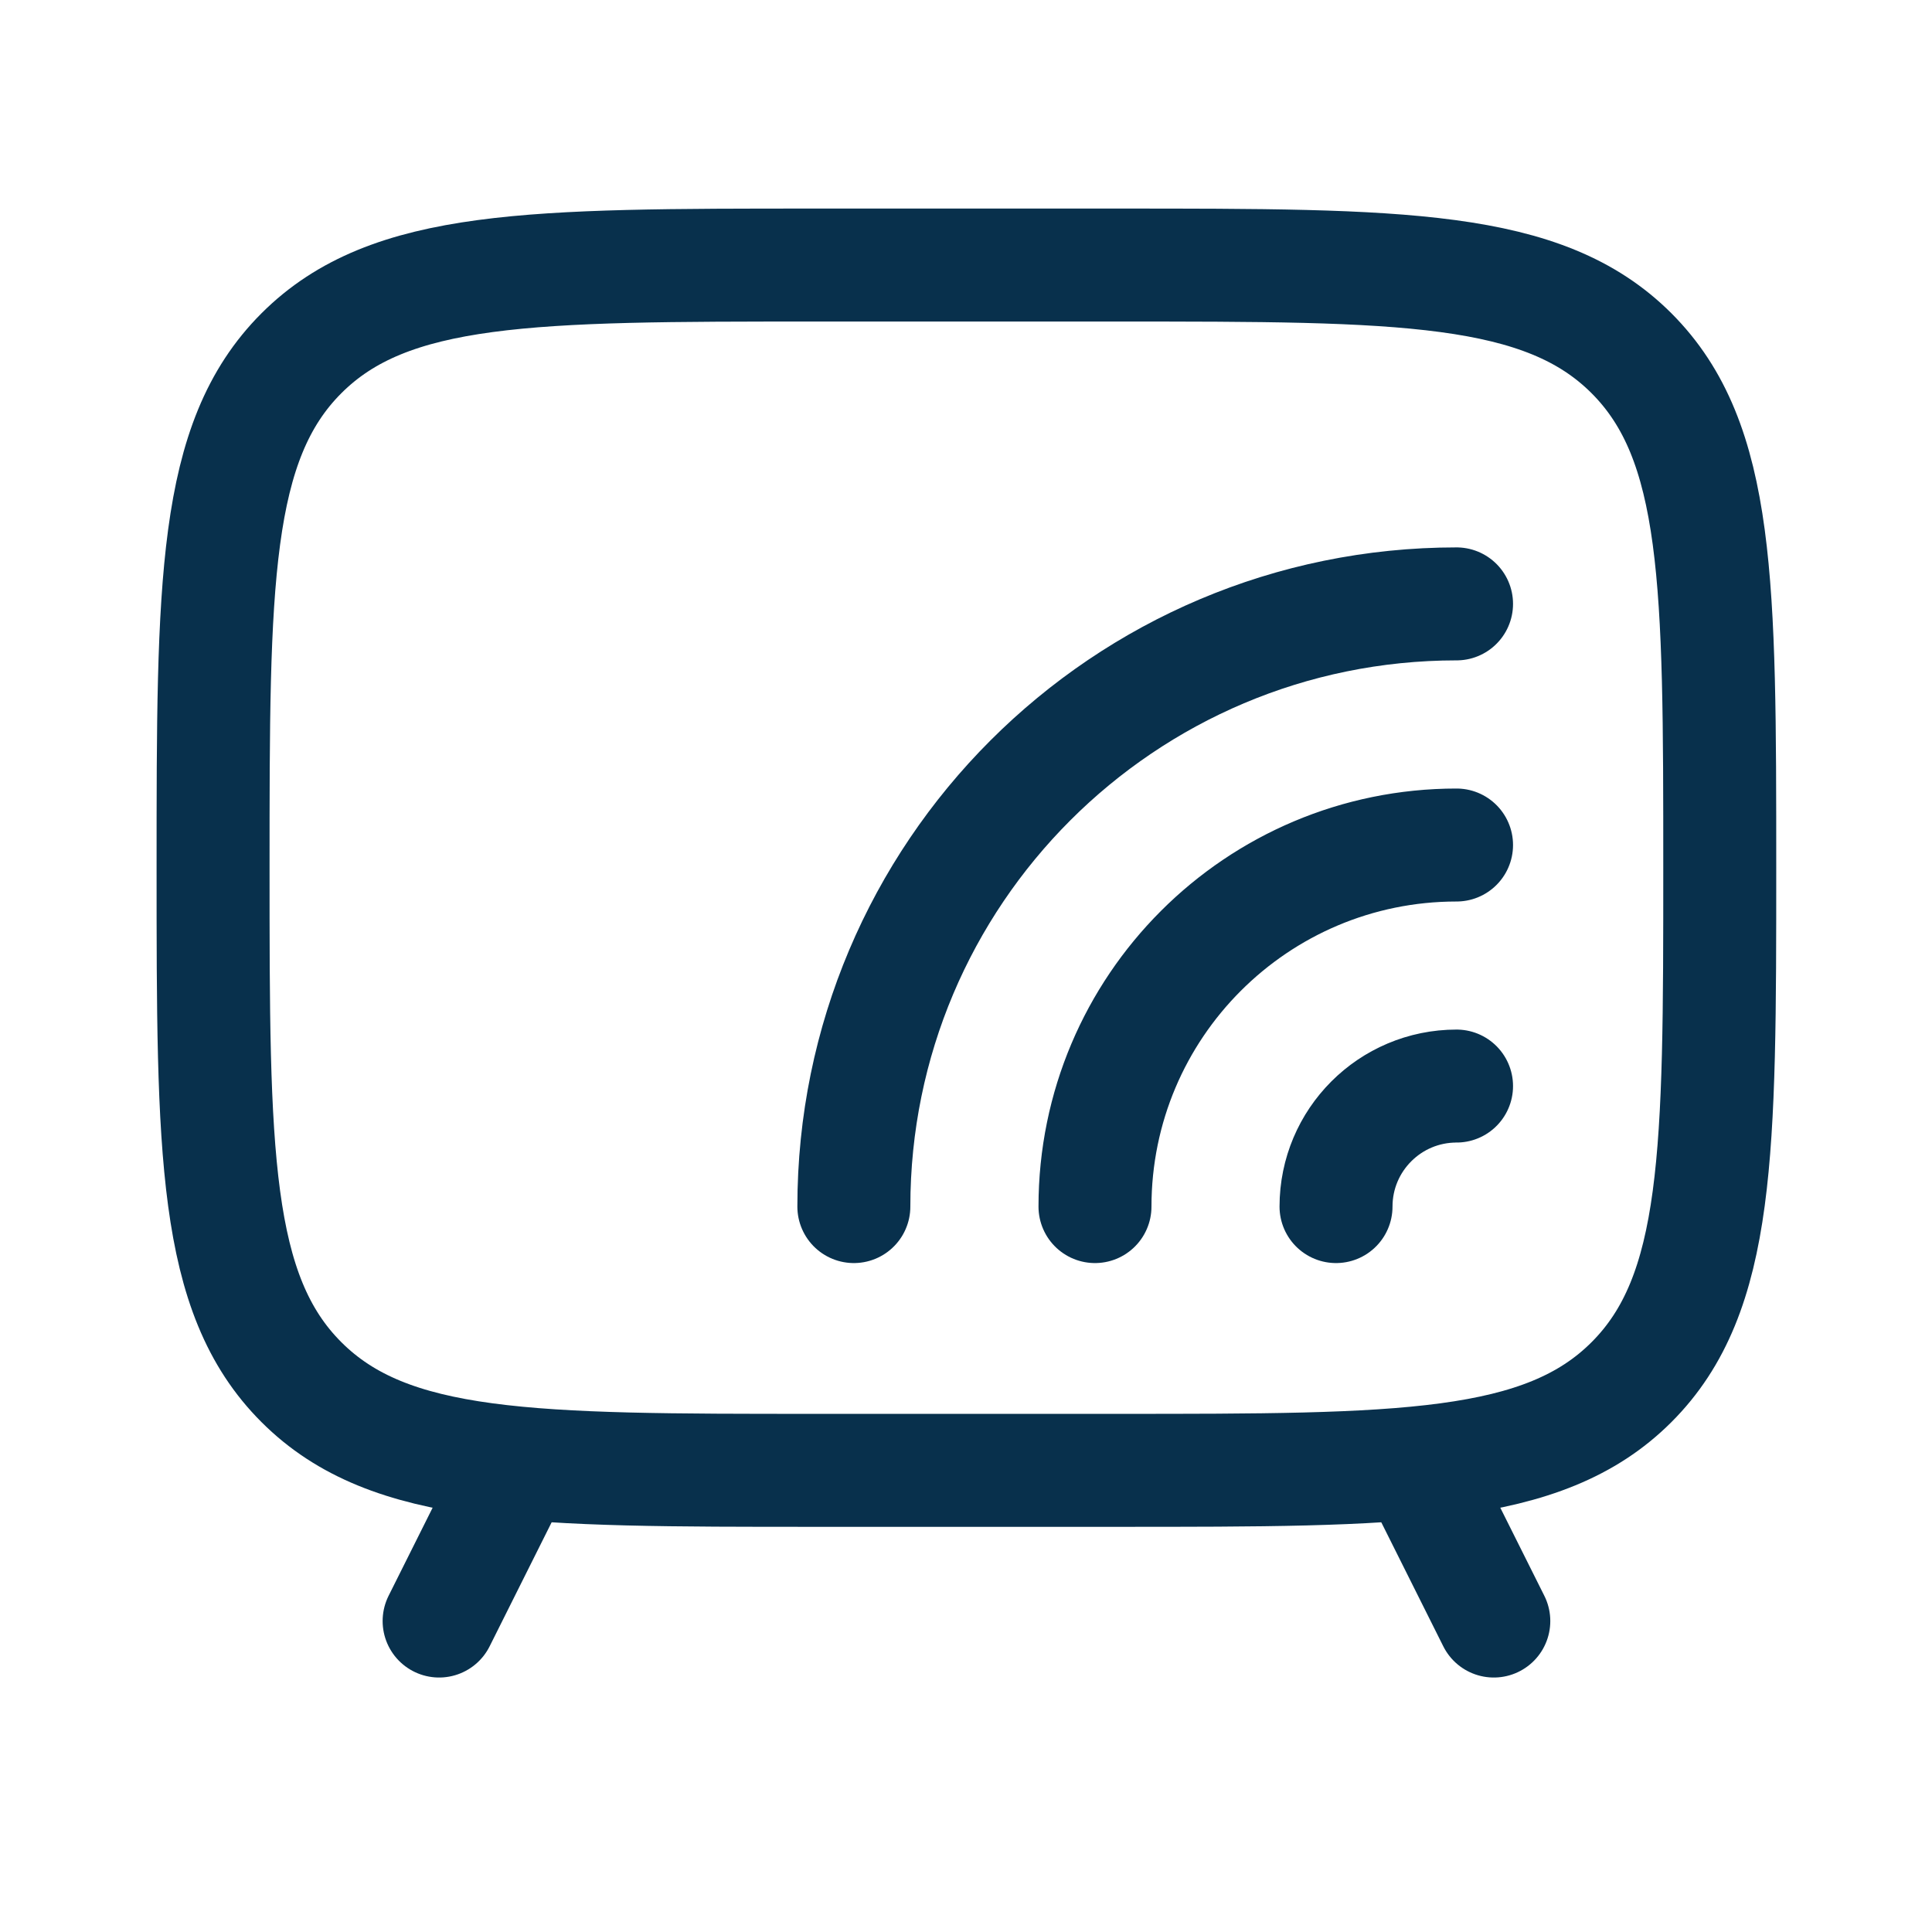 <svg width="21" height="21" viewBox="0 0 21 21" fill="none" xmlns="http://www.w3.org/2000/svg">
<path d="M12.143 2.881H8.867C5.779 2.881 4.235 2.881 3.276 3.84C2.316 4.8 2.316 6.344 2.316 9.432C2.316 12.52 2.316 14.064 3.276 15.023C4.235 15.982 5.779 15.982 8.867 15.982H12.143C15.231 15.982 16.775 15.982 17.734 15.023C18.693 14.064 18.693 12.52 18.693 9.432C18.693 6.344 18.693 4.8 17.734 3.84C16.775 2.881 15.231 2.881 12.143 2.881Z" stroke="#08304C" stroke-width="1.228" stroke-linecap="round"/>
<path d="M14.522 13.115C14.522 12.392 15.108 11.805 15.832 11.805M11.902 13.115C11.902 10.944 13.661 9.185 15.832 9.185M9.281 13.115C9.281 9.497 12.214 6.564 15.832 6.564" stroke="#08304C" stroke-width="1.228" stroke-linecap="round"/>
<path d="M15.418 15.982L16.237 17.62" stroke="#08304C" stroke-width="1.228" stroke-linecap="round" stroke-linejoin="round"/>
<path d="M5.592 15.982L4.773 17.62" stroke="#08304C" stroke-width="1.228" stroke-linecap="round" stroke-linejoin="round"/>
</svg>
